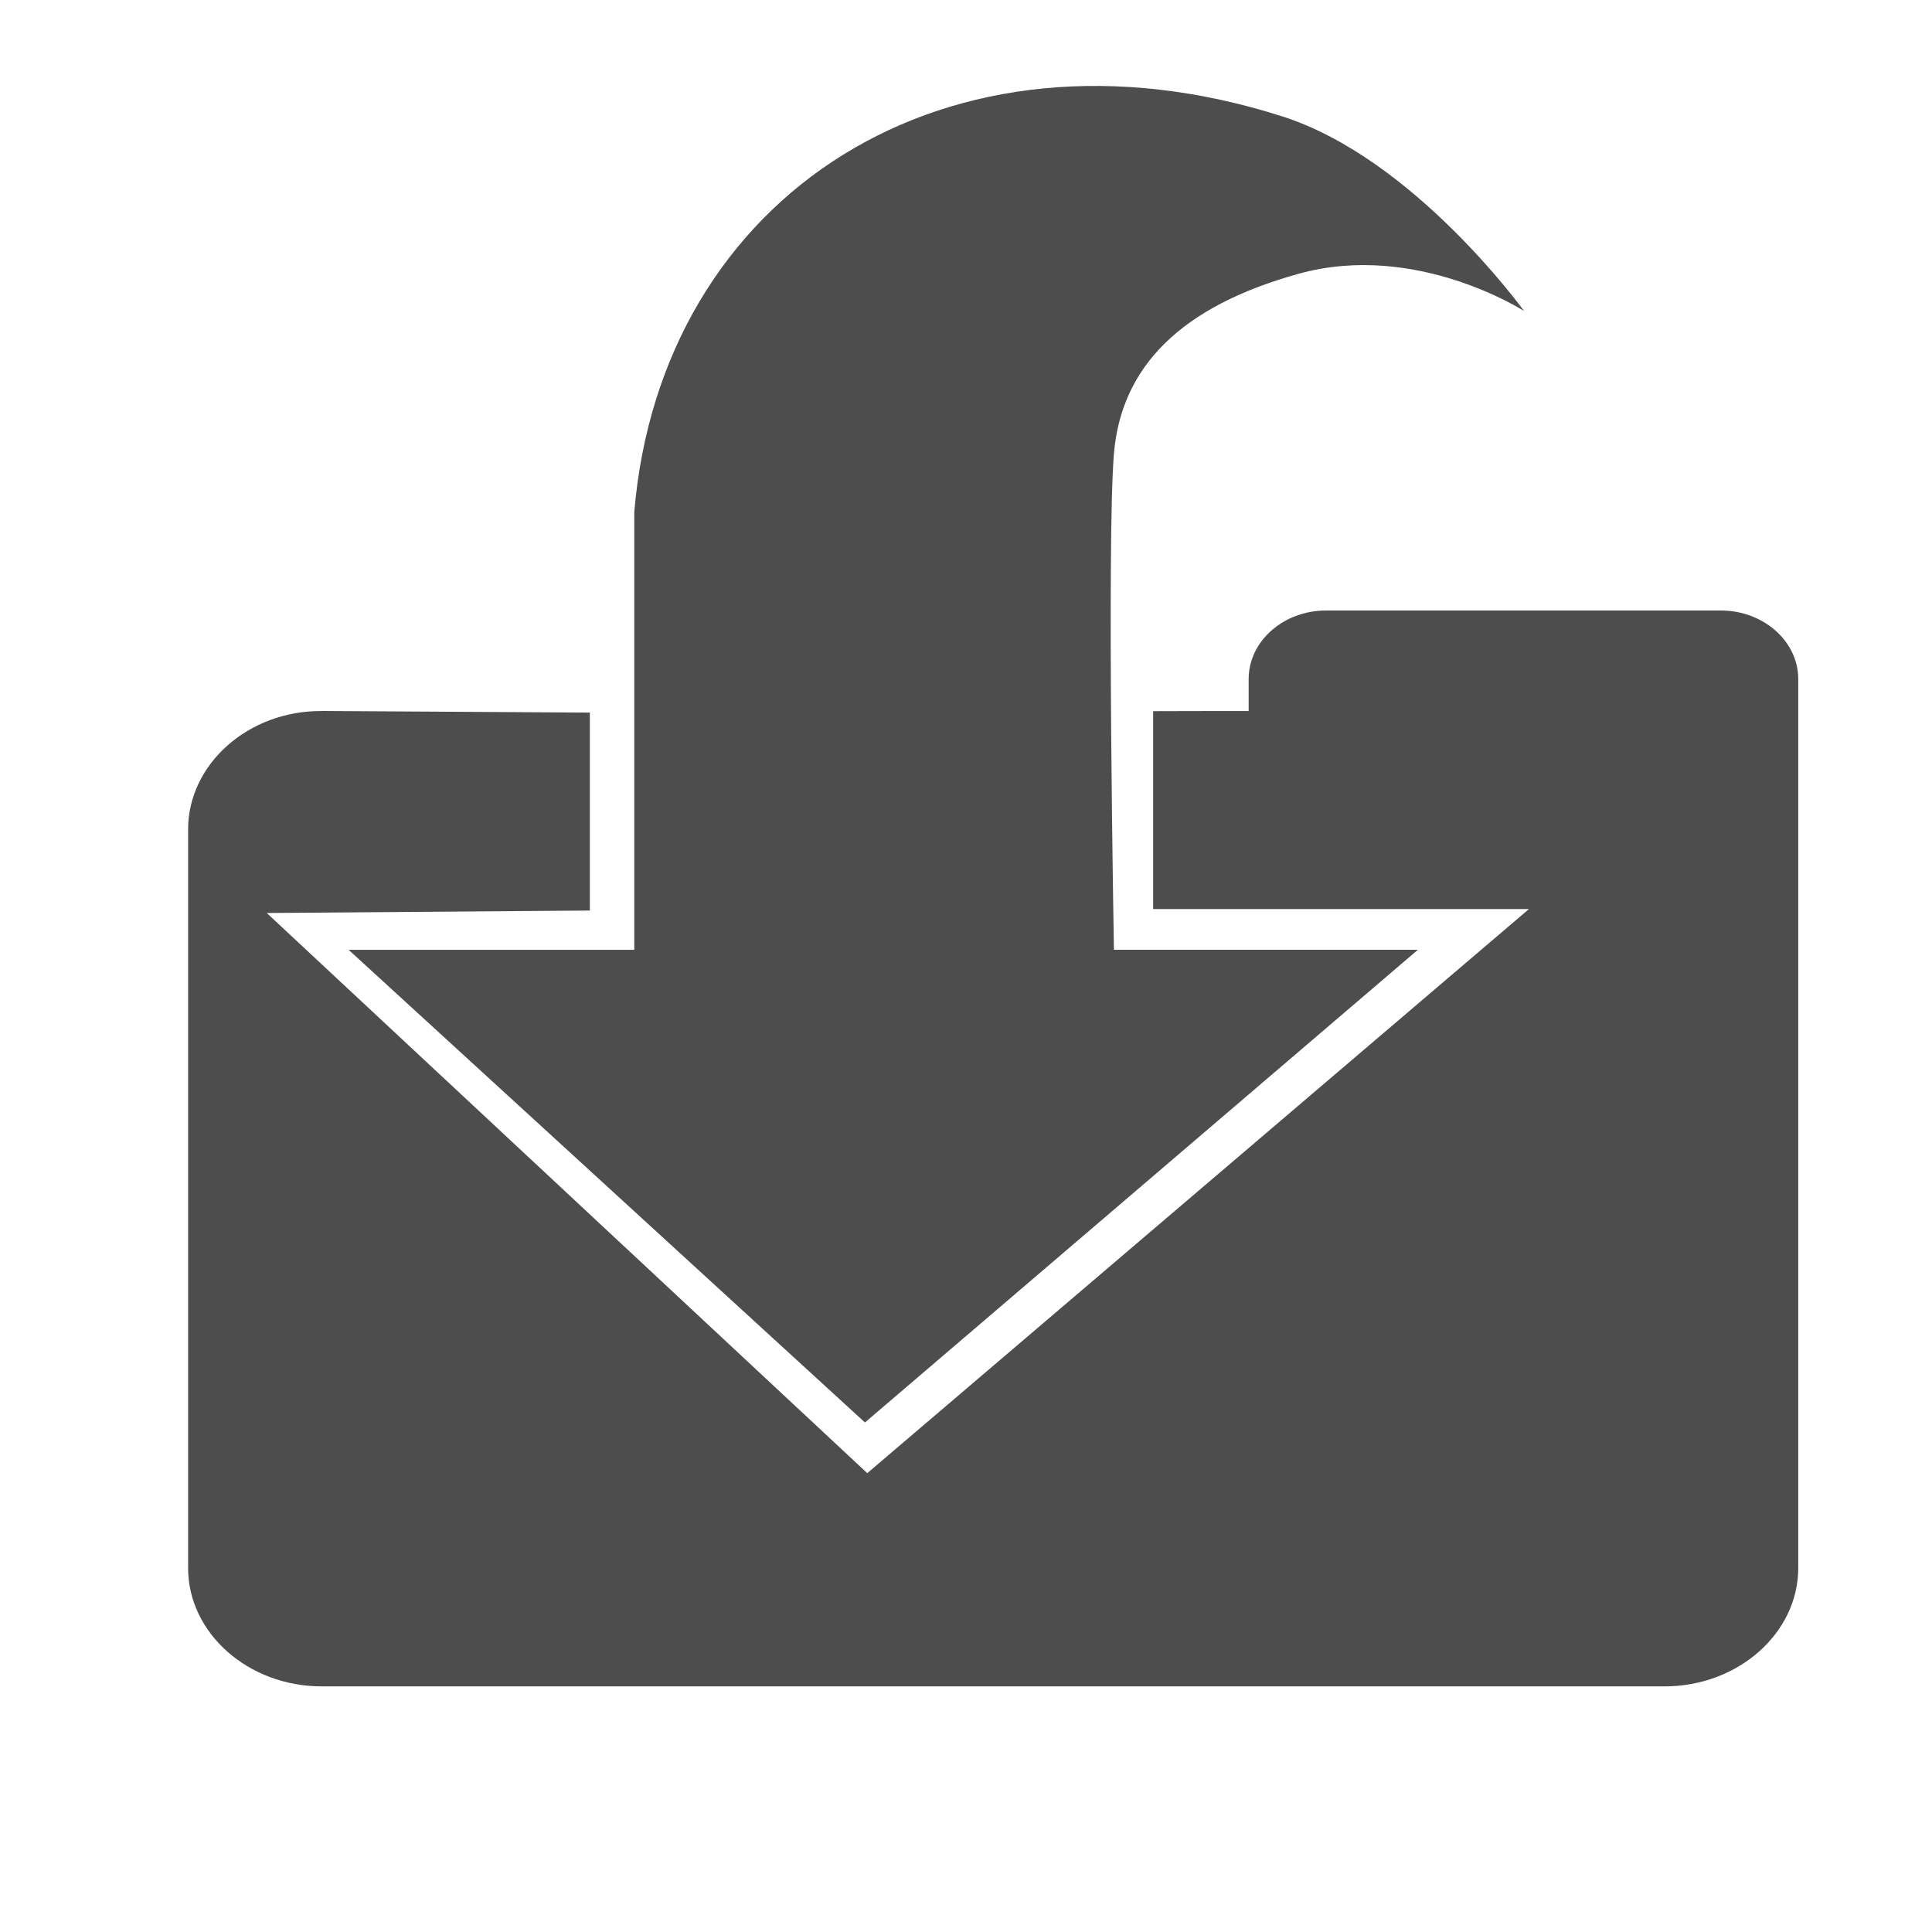 <?xml version="1.0" encoding="UTF-8"?>
<!DOCTYPE svg PUBLIC "-//W3C//DTD SVG 1.1//EN" "http://www.w3.org/Graphics/SVG/1.1/DTD/svg11.dtd">
<!-- Creator: CorelDRAW -->
<svg xmlns="http://www.w3.org/2000/svg" xml:space="preserve" width="30px" height="30px" style="shape-rendering:geometricPrecision; text-rendering:geometricPrecision; image-rendering:optimizeQuality; fill-rule:evenodd; clip-rule:evenodd"
viewBox="0 0 30 30"
 xmlns:xlink="http://www.w3.org/1999/xlink">
 <defs>
  <style type="text/css">
   <![CDATA[
    .fil0 {fill:#4D4D4D}
   ]]>
  </style>
 </defs>
 <g id="Layer_x0020_1">
  <path class="fil0" d="M4.997 11.04c1.659,0.011 3.025,0.019 4.162,0.025l0 3.074 -5.017 0.038 9.325 8.698 10.274 -8.759 -5.835 0 0 -3.073c0.418,-0.002 0.904,-0.002 1.483,-0.002l0 -0.498c0,-0.585 0.54,-1.063 1.201,-1.063l6.132 0c0.66,0 1.201,0.478 1.201,1.063l0 2.335 0 2.186 0 9.285c0,1.01 -0.934,1.837 -2.074,1.837l-20.854 0c-1.141,0 -2.074,-0.827 -2.074,-1.837l0 -11.471c0,-1.01 0.933,-1.845 2.074,-1.837z"/>
  <path class="fil0" d="M13.431 22.088l-8.017 -7.339 4.435 0 0 -6.797c0.413,-4.937 4.869,-7.806 10.064,-6.144 2.047,0.654 3.752,3.021 3.752,3.021 0,0 -1.677,-1.083 -3.496,-0.579 -1.82,0.503 -2.758,1.435 -2.872,2.794 -0.113,1.359 0,7.704 0,7.704l4.72 0 -8.585 7.339z"/>
 </g>
</svg>
